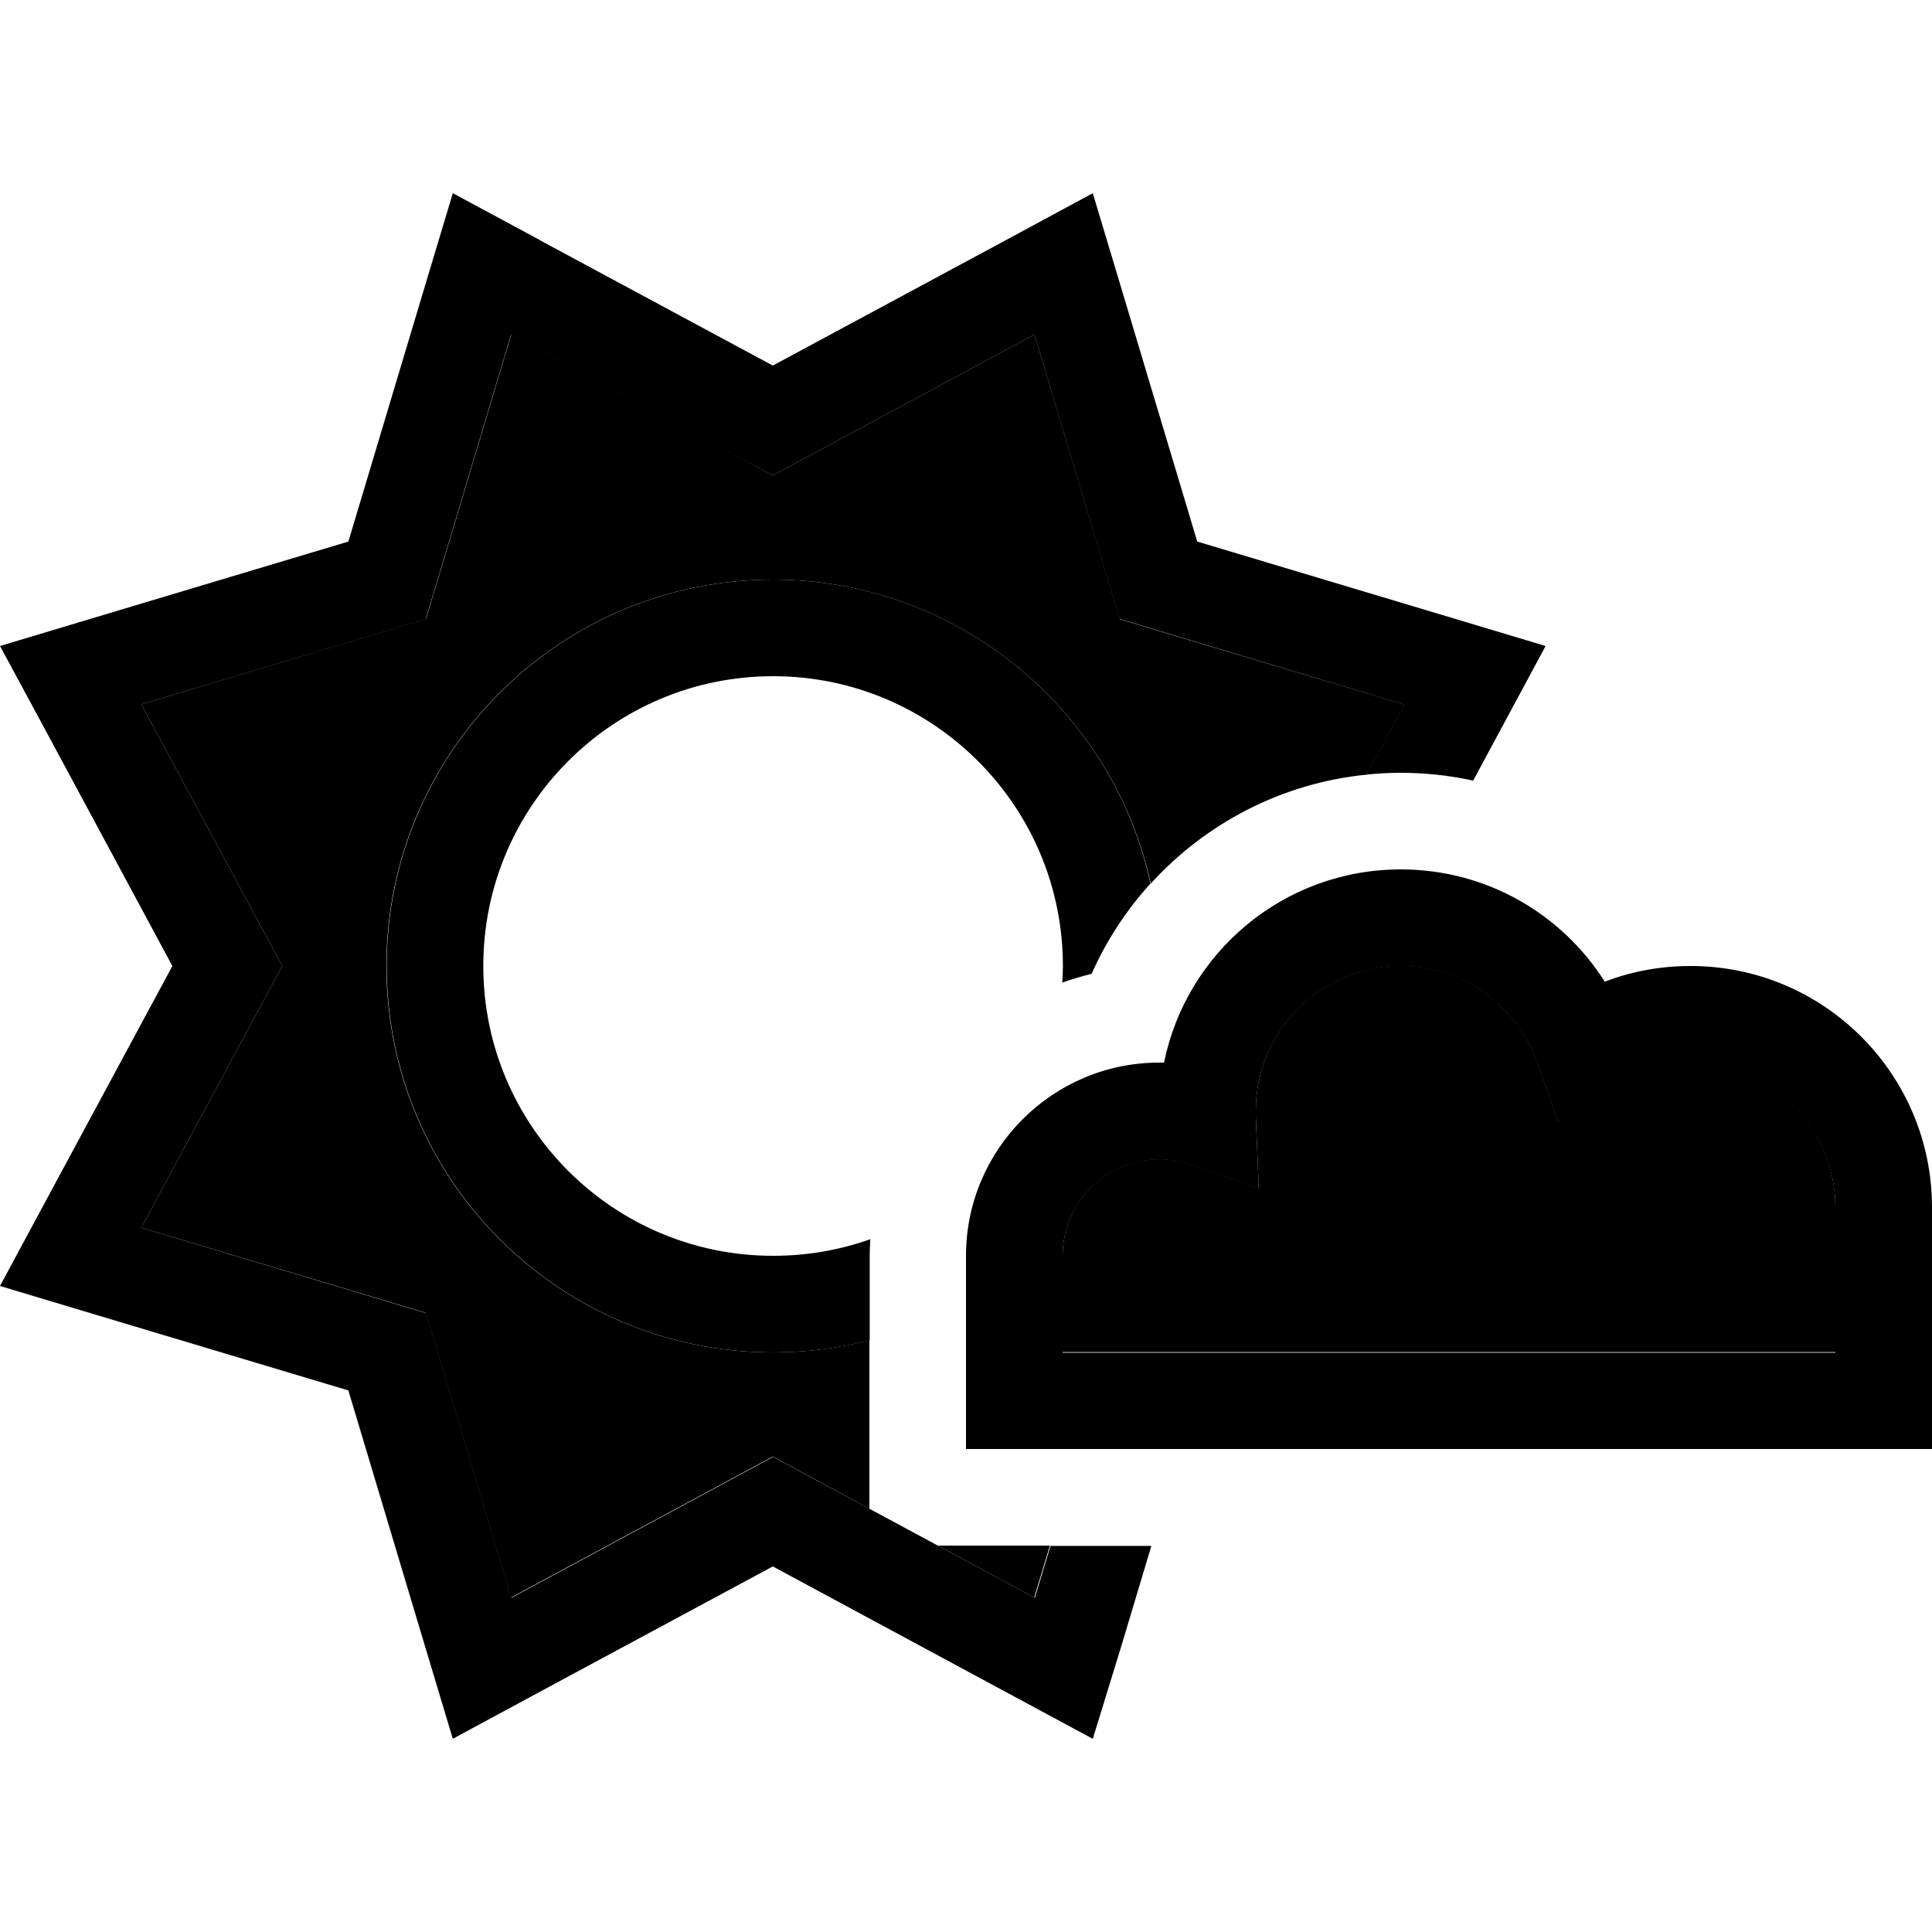 <svg xmlns="http://www.w3.org/2000/svg" width="24" height="24" viewBox="0 0 640 512"><path class="pr-icon-duotone-secondary" d="M46.8 169.3L124.6 146l16.5-5 5-16.5 23.3-77.8 71.5 38.5L256 93.5l15.2-8.2 71.5-38.5L366 124.6l5 16.5 16.5 5 77.8 23.3-12.5 23.2c-28.3 2.8-53.5 16.2-71.6 36.1C368.6 171.1 317.3 128 256 128c-70.7 0-128 57.3-128 128s57.3 128 128 128c11 0 21.8-1.4 32-4l0 20 0 35.8-16.8-9.1L256 418.5l-15.2 8.2-71.5 38.5L146 387.4l-5-16.5-16.5-5L46.8 342.7l38.5-71.5L93.5 256l-8.2-15.2L46.8 169.3zM310.7 448l25.3 0 11.8 0-5.2 17.2L310.7 448zM352 352c0-17.7 14.3-32 32-32c3.8 0 7.4 .6 10.7 1.8l22.3 7.9-1-23.7c0-.7 0-1.4 0-2.1c0-26.5 21.5-48 48-48c20.9 0 38.7 13.4 45.3 32.1l6.8 19.5 17.2-11.5c7.6-5.1 16.8-8.1 26.7-8.1c26.5 0 48 21.5 48 48l0 48-48 0-176 0-32 0 0-32z"/><path class="pr-icon-duotone-primary" d="M178.7 15.5L256 57.1l77.3-41.6L362 0l9.4 31.3 25.2 84.1 84.1 25.2L512 150l-15.5 28.8L488 194.6c-7.7-1.7-15.7-2.6-24-2.6c-3.8 0-7.6 .2-11.3 .6l12.5-23.2L387.4 146l-16.5-5-5-16.5L342.7 46.8 271.2 85.3 256 93.5l-15.2-8.2L169.3 46.8 146 124.6l-5 16.5-16.5 5L46.8 169.3l38.5 71.5L93.5 256l-8.2 15.2L46.8 342.7 124.6 366l16.5 5 5 16.5 23.3 77.8 71.5-38.5 15.2-8.2 15.2 8.2 71.5 38.5 5.2-17.2 33.4 0-9.8 32.7L362 512l-28.8-15.5L256 454.9l-77.3 41.6L150 512l-9.4-31.3-25.2-84.1L31.3 371.4 0 362l15.5-28.8L57.1 256 15.5 178.7 0 150l31.3-9.4 84.1-25.2 25.2-84.1L150 0l28.8 15.5zM256 128c61.3 0 112.6 43.1 125.1 100.7c-8 8.8-14.6 18.9-19.5 29.9c-3.3 .8-6.6 1.8-9.7 2.9c.1-1.8 .2-3.7 .2-5.5c0-53-43-96-96-96s-96 43-96 96s43 96 96 96c11.3 0 22.1-1.9 32.2-5.5c-.1 1.8-.2 3.7-.2 5.5l0 28c-10.2 2.6-21 4-32 4c-70.7 0-128-57.3-128-128s57.3-128 128-128zM416 304c0 .7 0 1.4 0 2.1l1 23.7-22.3-7.9c-3.3-1.2-6.9-1.8-10.7-1.8c-17.7 0-32 14.3-32 32l0 32 32 0 176 0 48 0 0-48c0-26.5-21.5-48-48-48c-9.9 0-19.1 3-26.7 8.1l-17.2 11.5-6.8-19.5C502.7 269.4 484.9 256 464 256c-26.5 0-48 21.5-48 48zm48-80c28.5 0 53.4 14.8 67.6 37.2c8.8-3.4 18.4-5.2 28.4-5.2c44.2 0 80 35.8 80 80l0 64 0 16-16 0-64 0-176 0-48 0-16 0 0-16 0-48c0-35.3 28.7-64 64-64c.5 0 1.1 0 1.6 0c7.4-36.5 39.7-64 78.4-64z"/></svg>